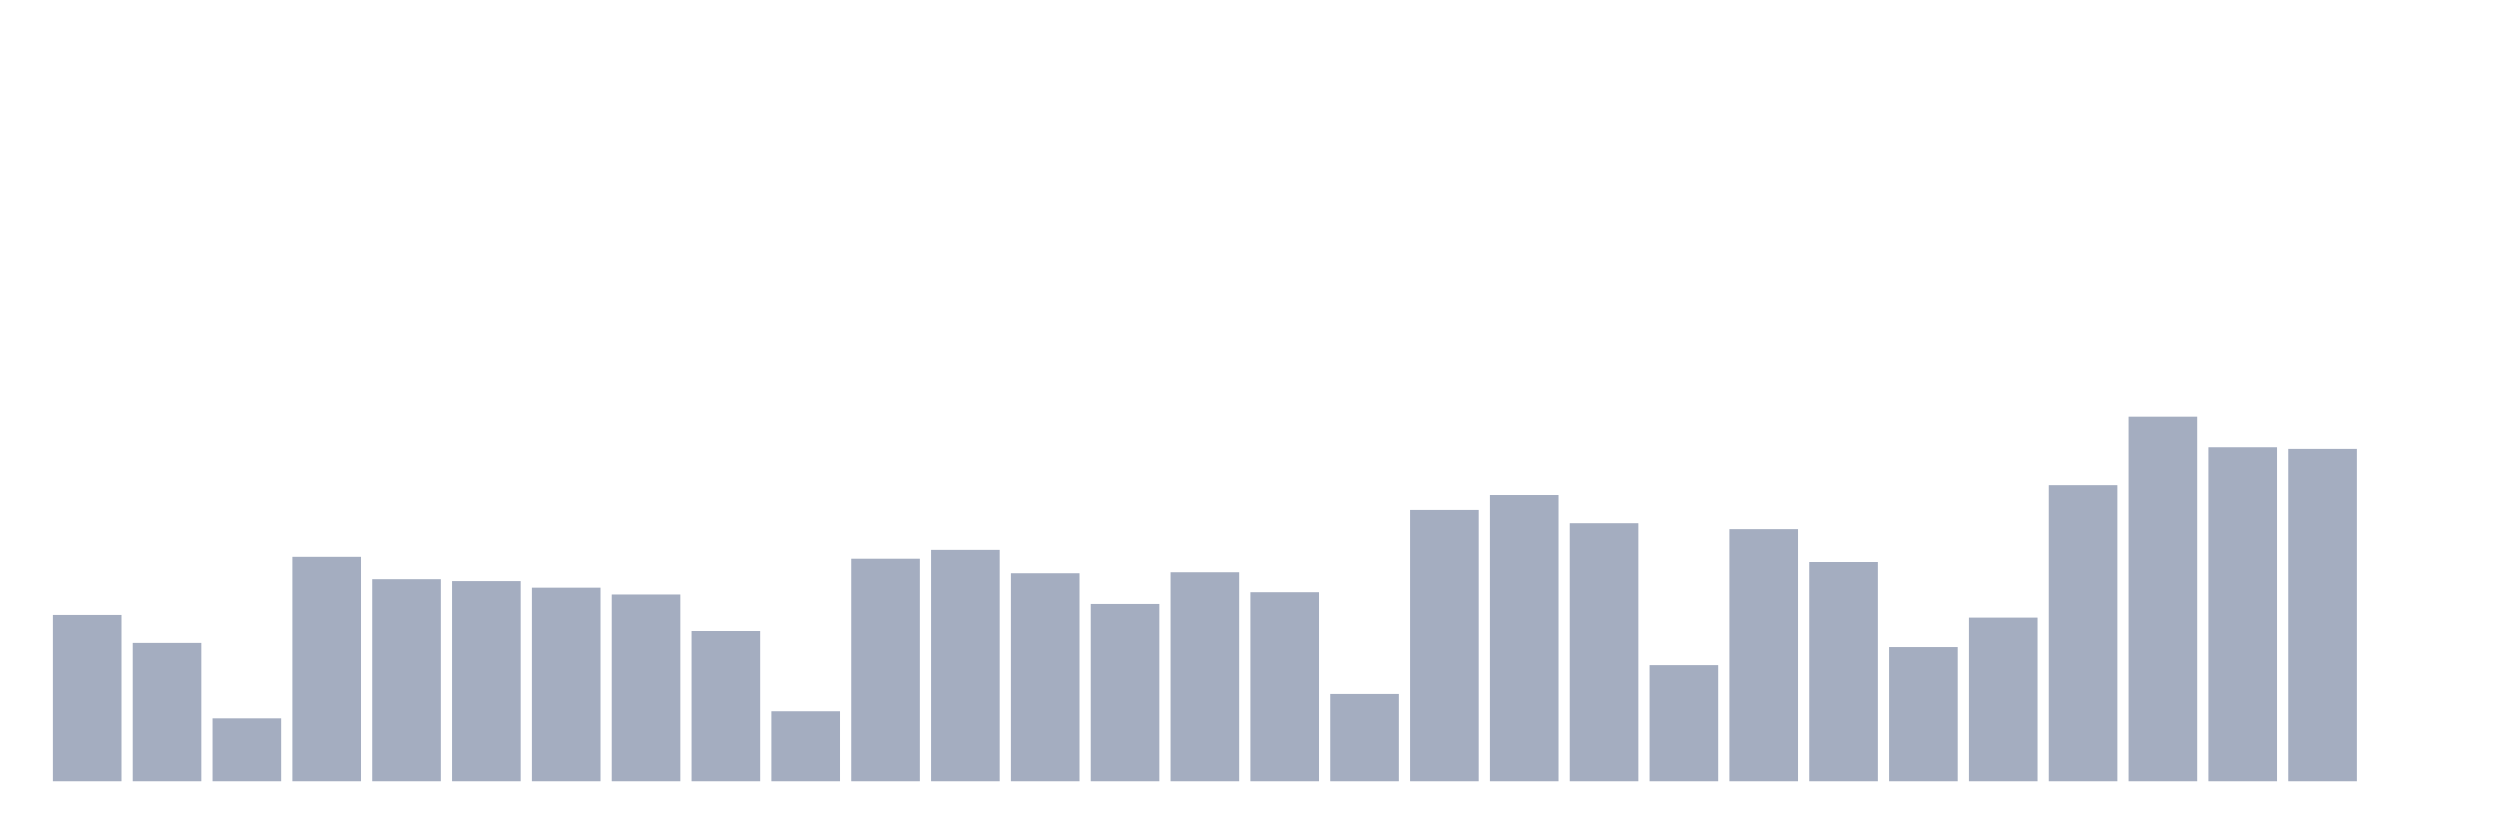<svg xmlns="http://www.w3.org/2000/svg" viewBox="0 0 480 160"><g transform="translate(10,10)"><rect class="bar" x="0.153" width="13.175" y="108.069" height="31.931" fill="rgb(164,173,192)"></rect><rect class="bar" x="15.482" width="13.175" y="113.432" height="26.568" fill="rgb(164,173,192)"></rect><rect class="bar" x="30.81" width="13.175" y="127.917" height="12.083" fill="rgb(164,173,192)"></rect><rect class="bar" x="46.138" width="13.175" y="96.908" height="43.092" fill="rgb(164,173,192)"></rect><rect class="bar" x="61.466" width="13.175" y="101.203" height="38.797" fill="rgb(164,173,192)"></rect><rect class="bar" x="76.794" width="13.175" y="101.567" height="38.433" fill="rgb(164,173,192)"></rect><rect class="bar" x="92.123" width="13.175" y="102.828" height="37.172" fill="rgb(164,173,192)"></rect><rect class="bar" x="107.451" width="13.175" y="104.139" height="35.861" fill="rgb(164,173,192)"></rect><rect class="bar" x="122.779" width="13.175" y="111.151" height="28.849" fill="rgb(164,173,192)"></rect><rect class="bar" x="138.107" width="13.175" y="126.558" height="13.442" fill="rgb(164,173,192)"></rect><rect class="bar" x="153.436" width="13.175" y="97.272" height="42.728" fill="rgb(164,173,192)"></rect><rect class="bar" x="168.764" width="13.175" y="95.574" height="44.426" fill="rgb(164,173,192)"></rect><rect class="bar" x="184.092" width="13.175" y="100.062" height="39.938" fill="rgb(164,173,192)"></rect><rect class="bar" x="199.42" width="13.175" y="105.958" height="34.042" fill="rgb(164,173,192)"></rect><rect class="bar" x="214.748" width="13.175" y="99.868" height="40.132" fill="rgb(164,173,192)"></rect><rect class="bar" x="230.077" width="13.175" y="103.702" height="36.298" fill="rgb(164,173,192)"></rect><rect class="bar" x="245.405" width="13.175" y="123.234" height="16.766" fill="rgb(164,173,192)"></rect><rect class="bar" x="260.733" width="13.175" y="87.906" height="52.094" fill="rgb(164,173,192)"></rect><rect class="bar" x="276.061" width="13.175" y="85.043" height="54.957" fill="rgb(164,173,192)"></rect><rect class="bar" x="291.39" width="13.175" y="90.454" height="49.546" fill="rgb(164,173,192)"></rect><rect class="bar" x="306.718" width="13.175" y="117.702" height="22.298" fill="rgb(164,173,192)"></rect><rect class="bar" x="322.046" width="13.175" y="91.594" height="48.406" fill="rgb(164,173,192)"></rect><rect class="bar" x="337.374" width="13.175" y="97.903" height="42.097" fill="rgb(164,173,192)"></rect><rect class="bar" x="352.702" width="13.175" y="114.232" height="25.768" fill="rgb(164,173,192)"></rect><rect class="bar" x="368.031" width="13.175" y="108.579" height="31.421" fill="rgb(164,173,192)"></rect><rect class="bar" x="383.359" width="13.175" y="83.151" height="56.849" fill="rgb(164,173,192)"></rect><rect class="bar" x="398.687" width="13.175" y="70" height="70" fill="rgb(164,173,192)"></rect><rect class="bar" x="414.015" width="13.175" y="75.872" height="64.128" fill="rgb(164,173,192)"></rect><rect class="bar" x="429.344" width="13.175" y="76.187" height="63.813" fill="rgb(164,173,192)"></rect><rect class="bar" x="444.672" width="13.175" y="140" height="0" fill="rgb(164,173,192)"></rect></g></svg>